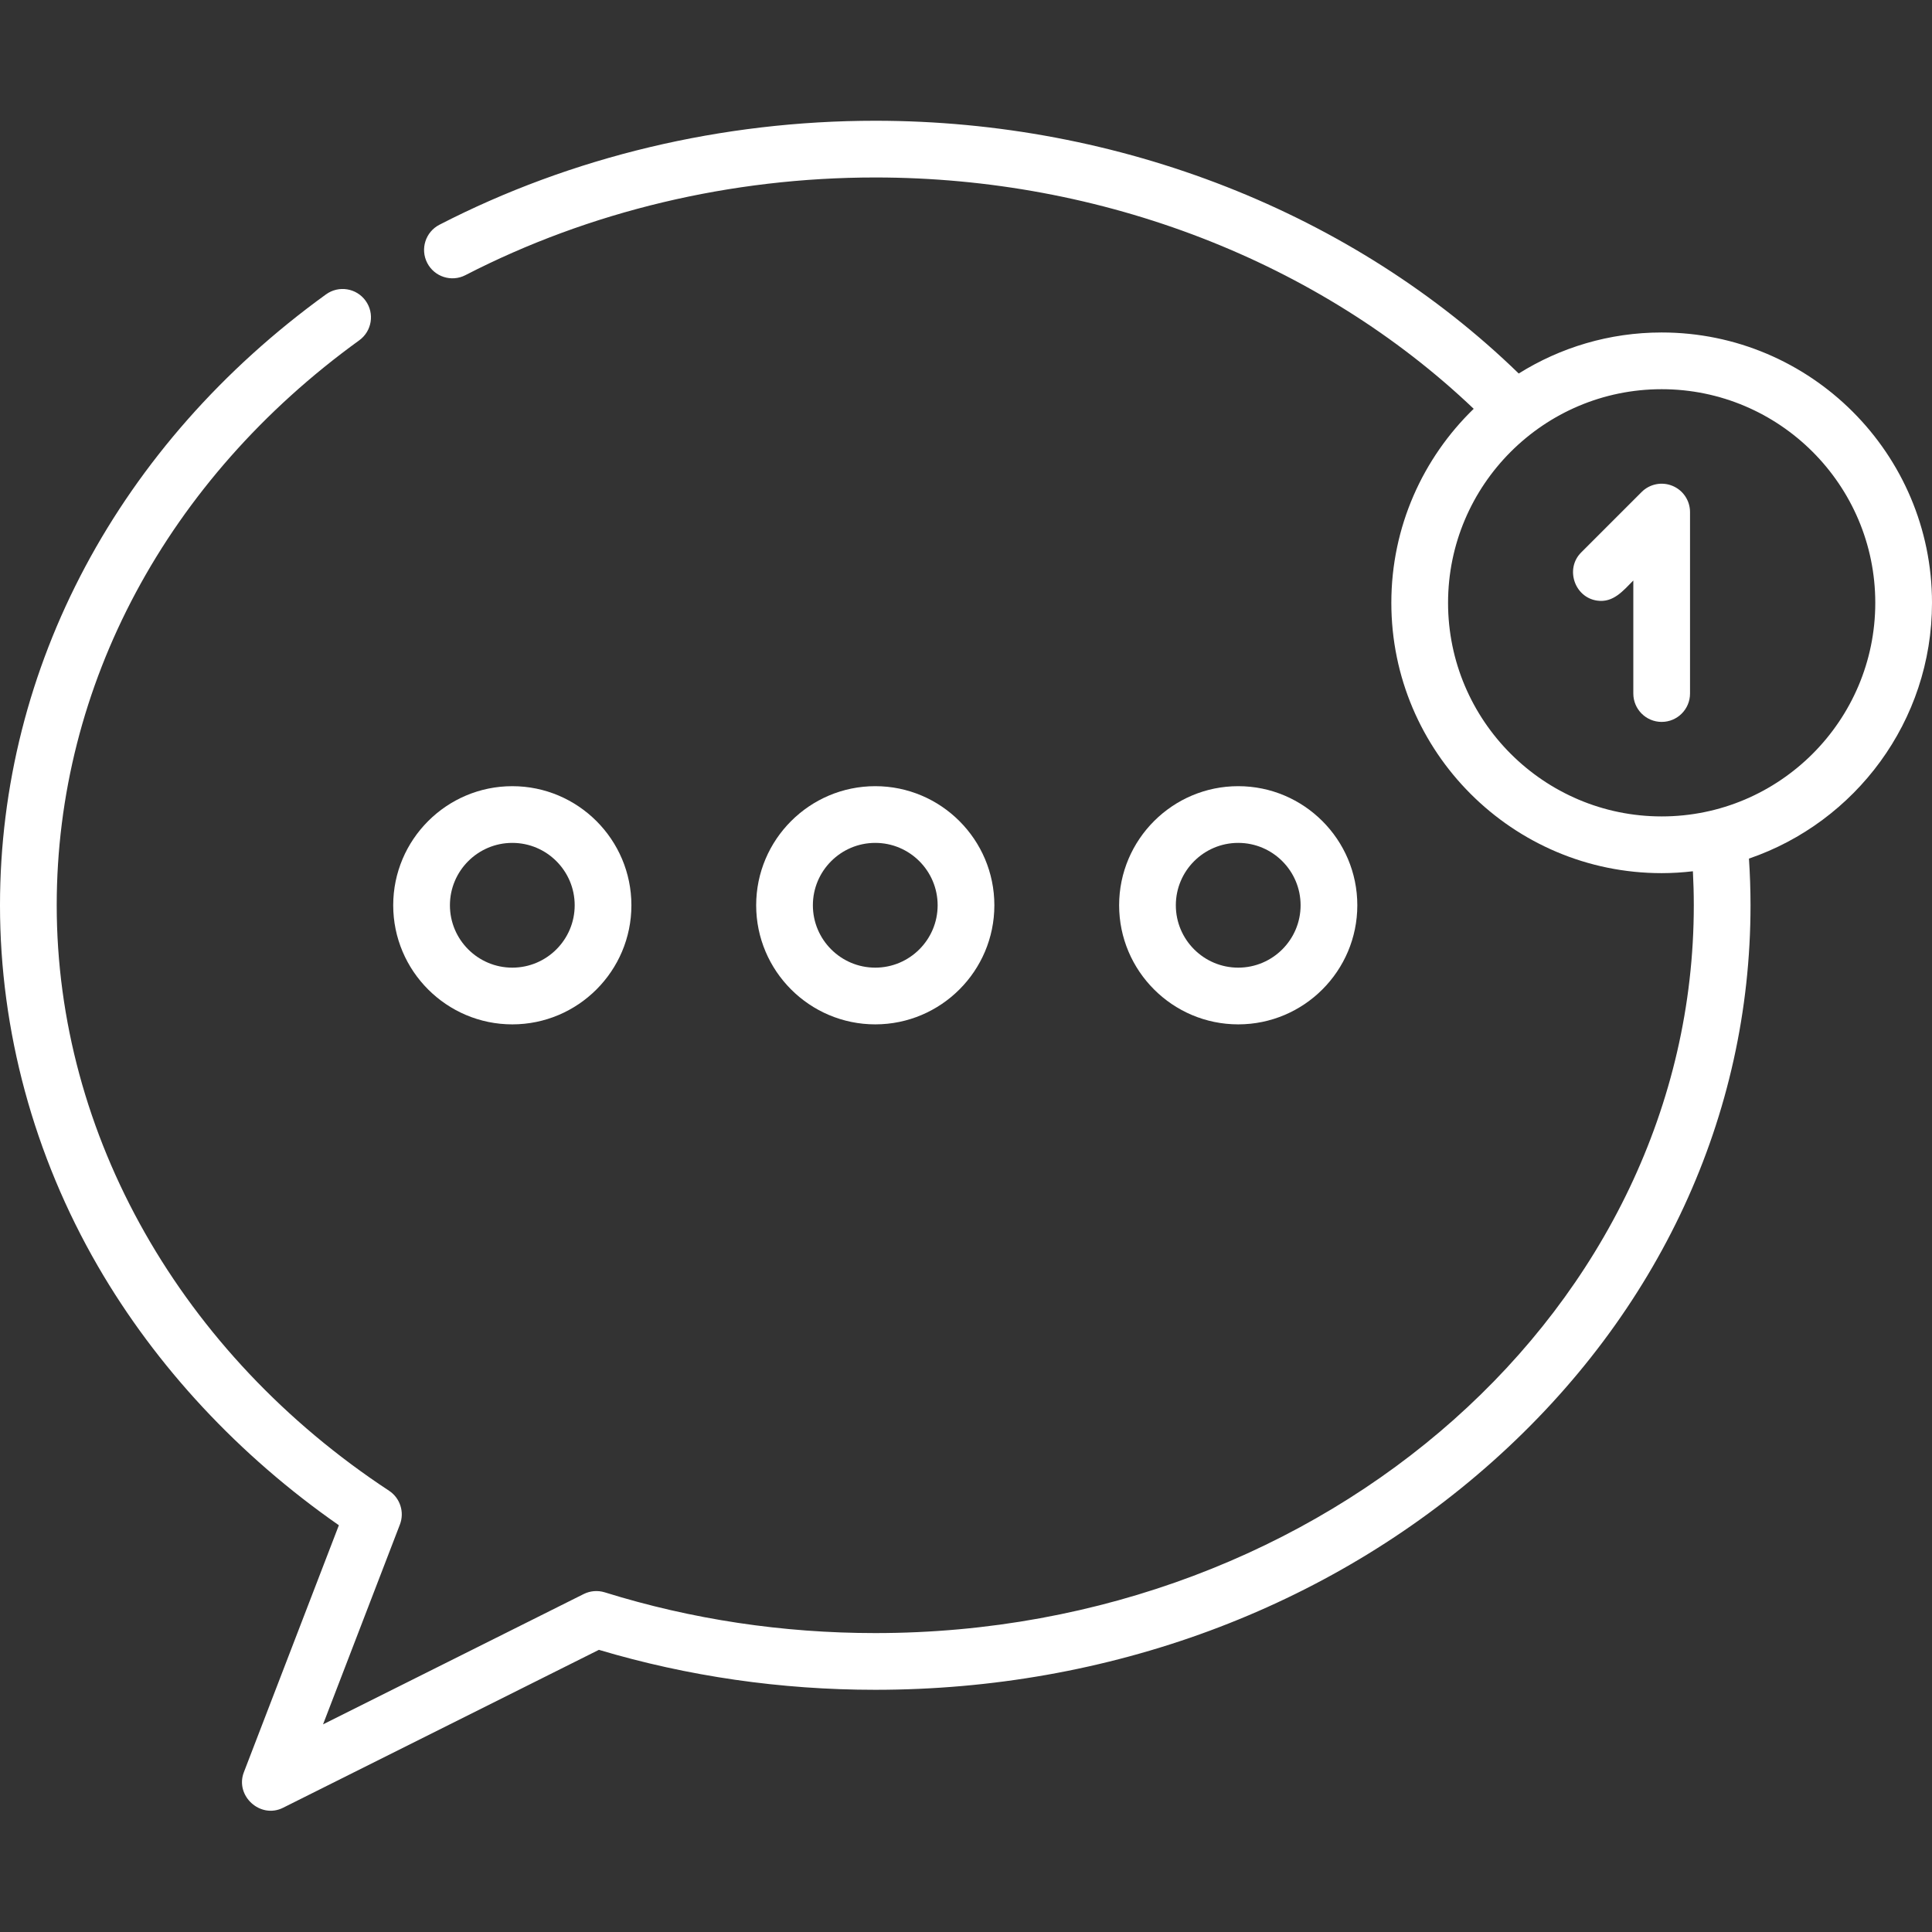 <svg fill="white" viewBox="0 -32 512 512" xmlns="http://www.w3.org/2000/svg"><rect x="0" y="-32" width="512" height="512" fill="#333333" stroke="none"/><path d="m263.516 207.906c0-17.402-14.16-31.562-31.562-31.562s-31.562 14.16-31.562 31.562 14.16 31.562 31.562 31.562 31.562-14.16 31.562-31.562zm-48.094 0c0-9.117 7.414-16.531 16.531-16.531s16.531 7.414 16.531 16.531-7.414 16.531-16.531 16.531-16.531-7.414-16.531-16.531zm0 0"/><path d="m359.703 207.906c0-17.402-14.16-31.562-31.562-31.562s-31.562 14.16-31.562 31.562 14.16 31.562 31.562 31.562 31.562-14.16 31.562-31.562zm-48.094 0c0-9.117 7.414-16.531 16.531-16.531s16.531 7.414 16.531 16.531-7.414 16.531-16.531 16.531-16.531-7.414-16.531-16.531zm0 0"/><path d="m135.766 239.469c17.402 0 31.562-14.16 31.562-31.562s-14.16-31.562-31.562-31.562-31.562 14.16-31.562 31.562 14.16 31.562 31.562 31.562zm0-48.094c9.117 0 16.531 7.414 16.531 16.531s-7.414 16.531-16.531 16.531-16.531-7.414-16.531-16.531 7.414-16.531 16.531-16.531zm0 0"/><path d="m512 127.75c0-39.504-32.137-71.641-71.641-71.641-13.902 0-26.879 3.992-37.879 10.875-43.852-42.605-105.781-66.984-170.527-66.984-40.582 0-80.523 9.531-115.5 27.559-3.688 1.902-5.137 6.434-3.234 10.121 1.902 3.691 6.434 5.141 10.121 3.238 32.855-16.938 70.414-25.887 108.613-25.887 60.141 0 117.617 22.281 158.594 61.305-13.445 13.027-21.828 31.254-21.828 51.414 0 39.5 32.141 71.641 71.641 71.641 2.801 0 5.559-.18 8.277-.496.156 3.004.238 6.016.238 9.012 0 106.352-97.309 192.875-216.922 192.875-24.555 0-48.672-3.629-71.684-10.797-1.852-.574-3.855-.414-5.594.457l-69.066 34.531 20.363-52.945c1.27-3.301.07-7.035-2.883-8.977-55.141-36.277-88.059-94.277-88.059-155.145 0-58.305 29.219-112.871 80.168-149.715 3.363-2.434 4.121-7.133 1.688-10.496-2.43-3.363-7.129-4.117-10.492-1.684-54.906 39.703-86.395 98.711-86.395 161.895 0 33.25 8.969 66.316 25.938 95.629 15.395 26.594 37.398 50.23 63.867 68.668l-25.18 65.461c-2.402 6.25 4.359 12.426 10.375 9.418l83.715-41.859c23.578 7.027 48.199 10.59 73.238 10.59 61.797 0 119.938-21.523 163.707-60.602 44.008-39.293 68.246-91.609 68.246-147.305 0-4.113-.145-8.262-.414-12.371 28.184-9.645 48.508-36.379 48.508-67.785zm-71.641 56.609c-31.215 0-56.609-25.395-56.609-56.609s25.395-56.609 56.609-56.609 56.609 25.395 56.609 56.609-25.395 56.609-56.609 56.609zm0 0"/><path d="m443.234 96.762c-2.805-1.164-6.039-.523-8.188 1.629l-16.031 16.031c-4.281 4.277-1.781 11.867 4.219 12.746 4.312.633 6.895-2.605 9.613-5.324v29.953c0 4.148 3.363 7.516 7.512 7.516 4.152 0 7.516-3.367 7.516-7.516v-48.094c0-3.039-1.832-5.781-4.641-6.941zm0 0"/></svg>